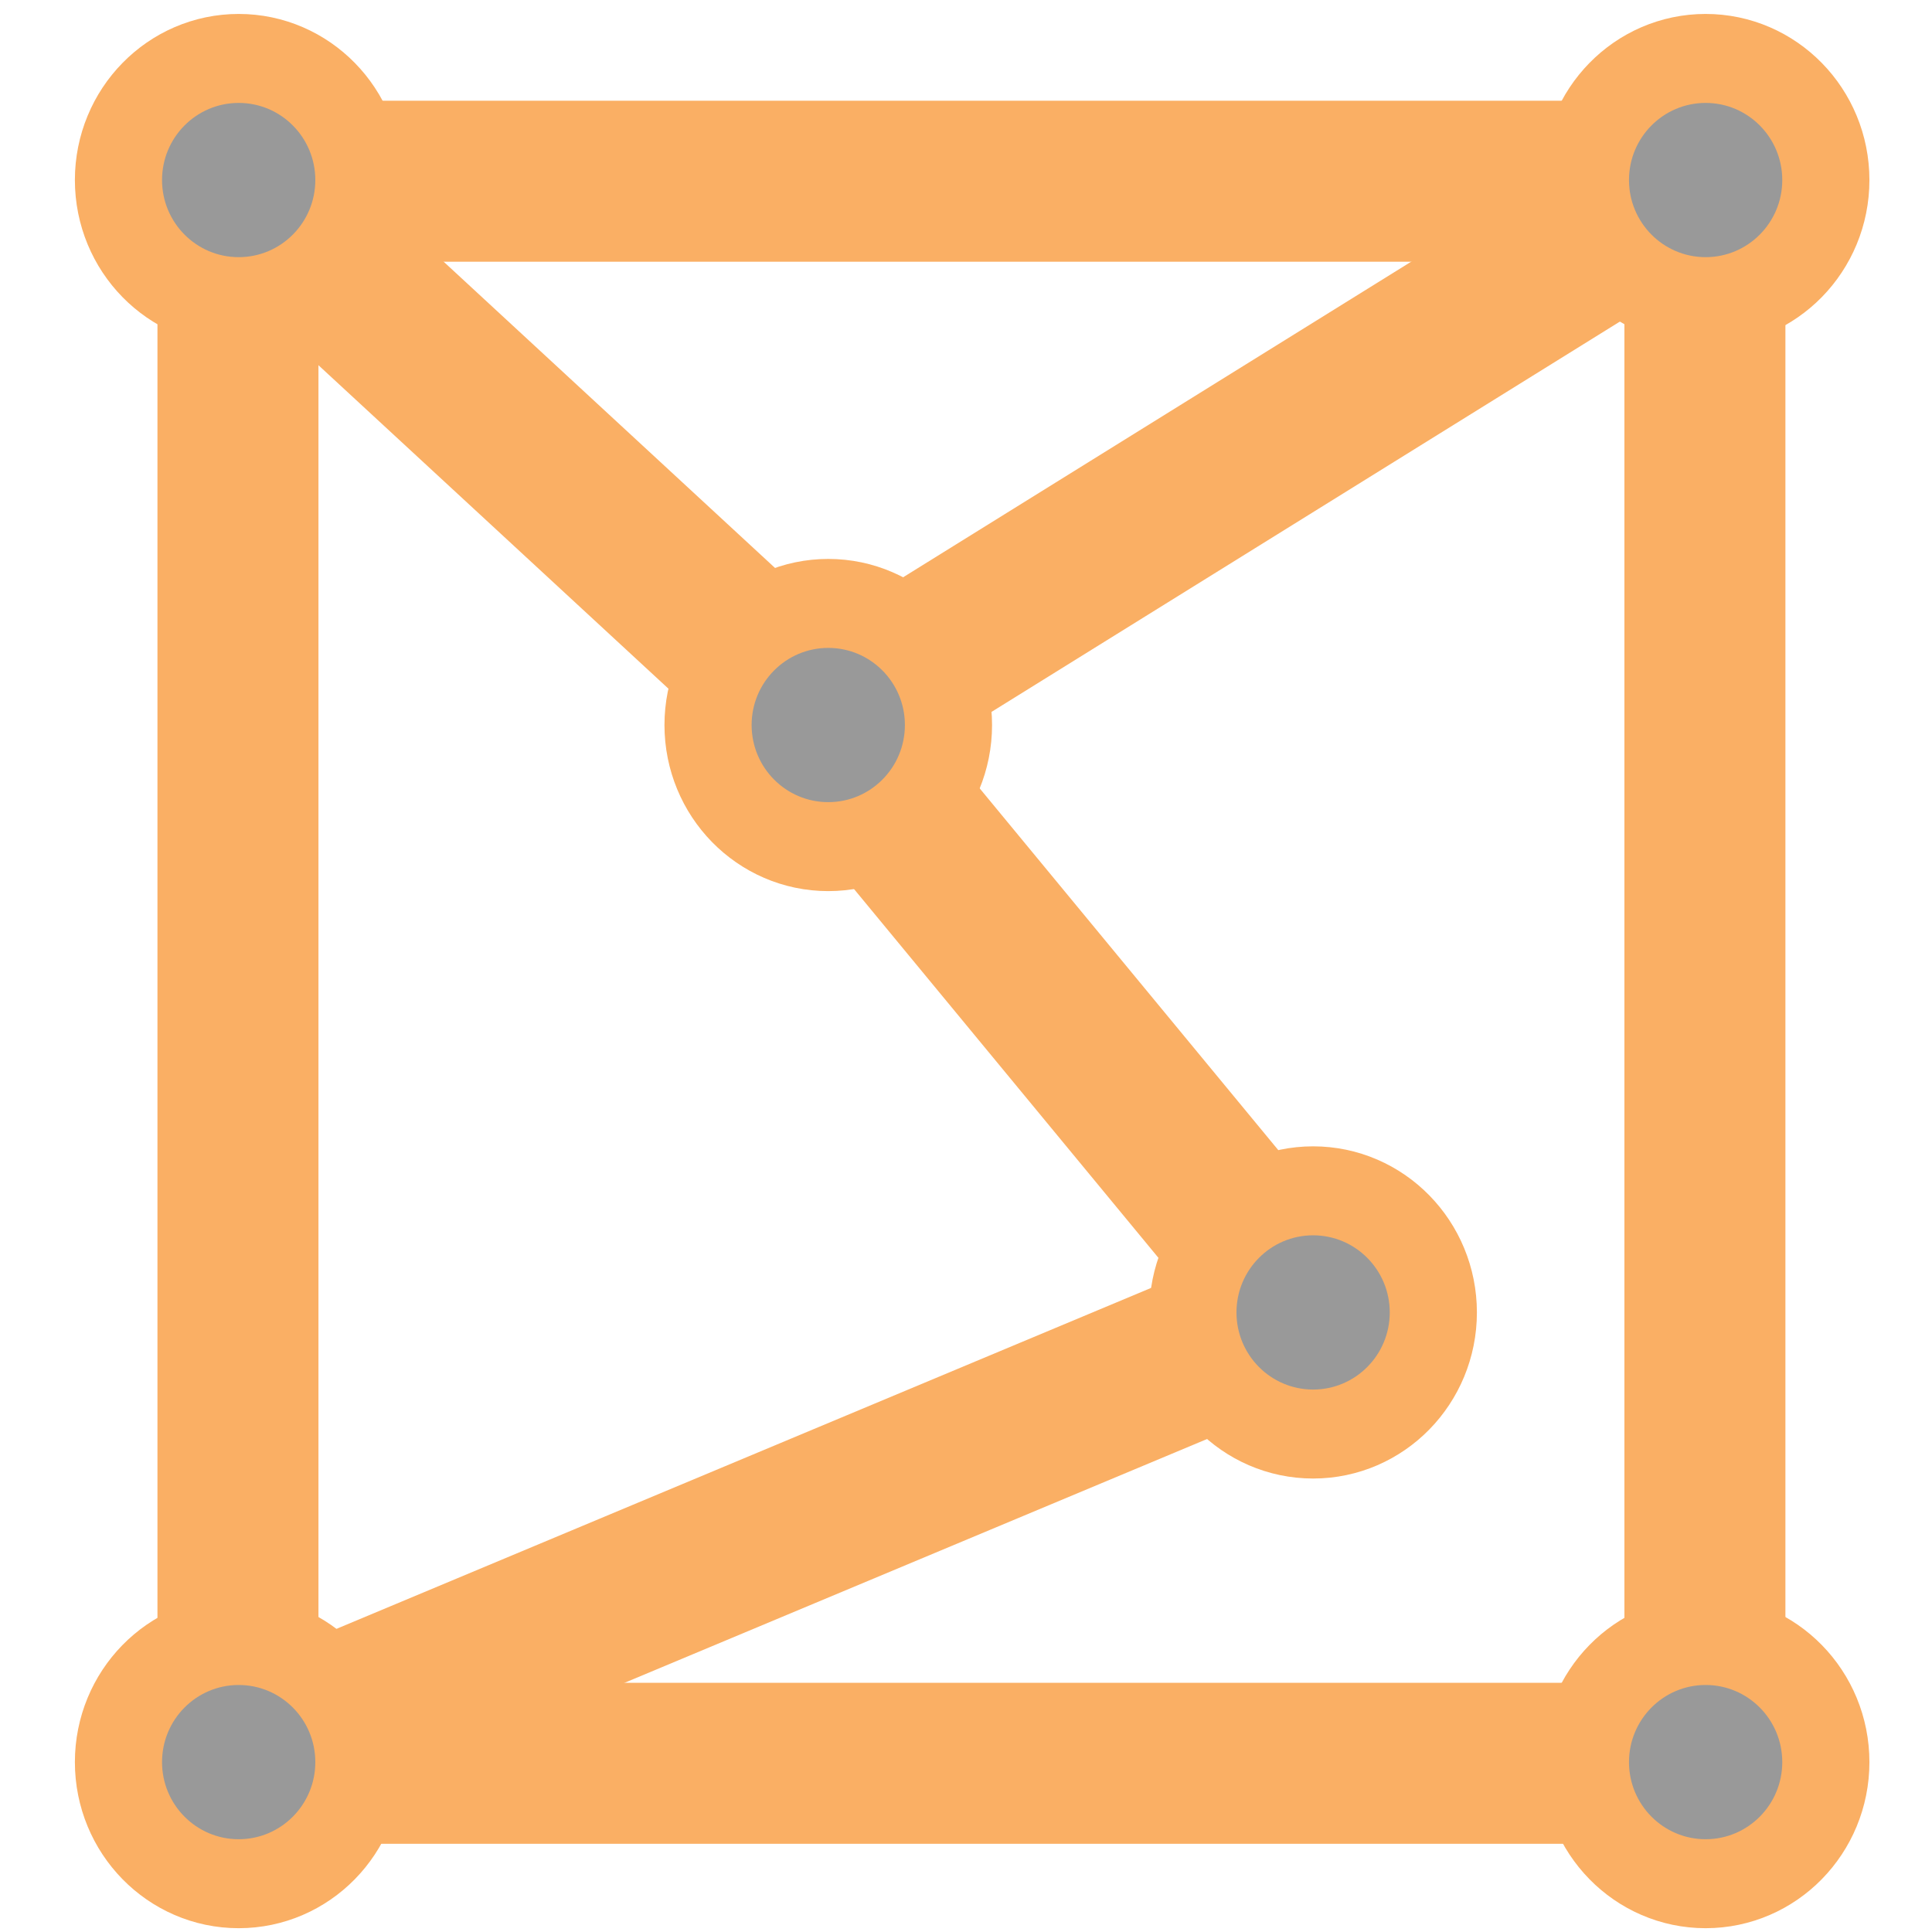 <?xml version="1.0" encoding="UTF-8" standalone="no"?>
<svg
   xmlns:dc="http://purl.org/dc/elements/1.1/"
   xmlns:cc="http://creativecommons.org/ns#"
   xmlns:rdf="http://www.w3.org/1999/02/22-rdf-syntax-ns#"
   xmlns:svg="http://www.w3.org/2000/svg"
   xmlns="http://www.w3.org/2000/svg"
   xmlns:xlink="http://www.w3.org/1999/xlink"
   xmlns:sodipodi="http://sodipodi.sourceforge.net/DTD/sodipodi-0.dtd"
   xmlns:inkscape="http://www.inkscape.org/namespaces/inkscape"
   height="24"
   width="24"
   version="1.1"
   id="svg48"
   sodipodi:docname="menuStructure.svg"
   inkscape:version="0.92.5 (2060ec1f9f, 2020-04-08)">
  <defs
     id="defs52" />
  <sodipodi:namedview
     pagecolor="#ffffff"
     bordercolor="#666666"
     borderopacity="1"
     objecttolerance="10"
     gridtolerance="10"
     guidetolerance="10"
     inkscape:pageopacity="0"
     inkscape:pageshadow="2"
     inkscape:window-width="1920"
     inkscape:window-height="1015"
     id="namedview50"
     showgrid="false"
     inkscape:zoom="12.079741"
     inkscape:cx="1.7418817"
     inkscape:cy="0.21926556"
     inkscape:window-x="1920"
     inkscape:window-y="0"
     inkscape:window-maximized="1"
     inkscape:current-layer="svg48"
     inkscape:snap-object-midpoints="true"
     inkscape:snap-global="true" />
  <linearGradient
     id="a"
     gradientUnits="userSpaceOnUse"
     x1="64"
     x2="64"
     y1="21.9"
     y2="104">
    <stop
       offset="0"
       stop-color="#dadada"
       id="stop2" />
    <stop
       offset="1"
       stop-color="#ccc"
       id="stop4" />
  </linearGradient>
  <linearGradient
     id="b"
     gradientUnits="userSpaceOnUse"
     x1="64"
     x2="64"
     xlink:href="#a"
     y1="21.5"
     y2="103">
    <stop
       offset="0"
       stop-color="#d9d9d9"
       id="stop7" />
    <stop
       offset="1"
       stop-color="#ccc"
       id="stop9" />
  </linearGradient>
  <linearGradient
     id="c"
     gradientUnits="userSpaceOnUse"
     x1="20.103"
     x2="20.103"
     xlink:href="#b"
     y1="6.628"
     y2="32.952" />
  <linearGradient
     id="d"
     gradientUnits="userSpaceOnUse"
     x1="15.355"
     x2="15.387"
     xlink:href="#b"
     y1="6.886"
     y2="32.629" />
  <linearGradient
     id="e"
     gradientUnits="userSpaceOnUse"
     x1="20.11"
     x2="20.11"
     xlink:href="#a"
     y1="8.772"
     y2="31.76" />
  <linearGradient
     id="f"
     gradientUnits="userSpaceOnUse"
     x1="26.298"
     x2="25.878"
     y1="32.04"
     y2="8.492">
    <stop
       offset="0"
       stop-color="#fff"
       id="stop15" />
    <stop
       offset="1"
       stop-color="#959595"
       id="stop17" />
  </linearGradient>
  <linearGradient
     id="g"
     gradientUnits="userSpaceOnUse"
     x1="20.1"
     x2="20.1"
     y1="2.24"
     y2="38.3">
    <stop
       offset="0"
       stop-color="#f2f2f2"
       id="stop20" />
    <stop
       offset="1"
       stop-color="#d8d8d8"
       id="stop22" />
  </linearGradient>
  <radialGradient
     id="h"
     cx="6.7"
     cy="73.6"
     gradientTransform="matrix(2.65,0,0,0.844,2.36,-26.5)"
     gradientUnits="userSpaceOnUse"
     r="7.23">
    <stop
       offset="0"
       id="stop25" />
    <stop
       offset="1"
       stop-opacity="0"
       id="stop27" />
  </radialGradient>
  <g
     id="g1476">
    <path
       inkscape:connector-curvature="0"
       id="path966"
       d="M 10.28,9.02 2.956,2.251"
       style="fill:none;stroke:#faaf64;stroke-width:2;stroke-linecap:butt;stroke-linejoin:miter;stroke-miterlimit:4;stroke-dasharray:none;stroke-opacity:1" />
    <path
       inkscape:connector-curvature="0"
       id="path933"
       d="M 2.878,21.863 16.225,16.277 10.202,8.98 21.101,2.21"
       style="fill:none;stroke:#faaf64;stroke-width:2;stroke-linecap:butt;stroke-linejoin:miter;stroke-miterlimit:4;stroke-dasharray:none;stroke-opacity:1" />
    <rect
       y="2.251"
       x="2.956"
       height="19.653"
       width="18.223"
       id="rect882"
       style="opacity:1;vector-effect:none;fill:none;fill-opacity:1;fill-rule:nonzero;stroke:#faaf64;stroke-width:2;stroke-linecap:square;stroke-linejoin:round;stroke-miterlimit:4;stroke-dasharray:none;stroke-dashoffset:0;stroke-opacity:1;paint-order:fill markers stroke" />
    <g
       style="stroke-width:4.185;stroke-miterlimit:4;stroke-dasharray:none"
       transform="matrix(0.476,0,0,0.479,14.824,-11.871)"
       id="g890">
      <ellipse
         style="opacity:1;fill:none;fill-opacity:1;fill-rule:nonzero;stroke:#faaf64;stroke-width:4.185;stroke-linecap:round;stroke-linejoin:miter;stroke-miterlimit:4;stroke-dasharray:none;stroke-dashoffset:0;stroke-opacity:1;paint-order:stroke fill markers"
         id="path3216"
         cx="-24.914"
         cy="29.452"
         rx="2.182"
         ry="2.215" />
      <ellipse
         style="opacity:1;vector-effect:none;fill:#999999;fill-opacity:1;fill-rule:nonzero;stroke:none;stroke-width:4.185;stroke-linecap:square;stroke-linejoin:round;stroke-miterlimit:4;stroke-dasharray:none;stroke-dashoffset:0;stroke-opacity:1;paint-order:fill markers stroke"
         id="path886"
         cx="-24.914"
         cy="29.452"
         ry="2"
         rx="2" />
    </g>
    <g
       style="stroke-width:4.185;stroke-miterlimit:4;stroke-dasharray:none"
       transform="matrix(0.476,0,0,0.479,33.047,-11.871)"
       id="g890-5">
      <ellipse
         style="opacity:1;fill:none;fill-opacity:1;fill-rule:nonzero;stroke:#faaf64;stroke-width:4.185;stroke-linecap:round;stroke-linejoin:miter;stroke-miterlimit:4;stroke-dasharray:none;stroke-dashoffset:0;stroke-opacity:1;paint-order:stroke fill markers"
         id="path3216-3"
         cx="-24.914"
         cy="29.452"
         rx="2.182"
         ry="2.215" />
      <ellipse
         style="opacity:1;vector-effect:none;fill:#999999;fill-opacity:1;fill-rule:nonzero;stroke:none;stroke-width:4.185;stroke-linecap:square;stroke-linejoin:round;stroke-miterlimit:4;stroke-dasharray:none;stroke-dashoffset:0;stroke-opacity:1;paint-order:fill markers stroke"
         id="path886-8"
         cx="-24.914"
         cy="29.452"
         ry="2"
         rx="2" />
    </g>
    <g
       style="stroke-width:4.185;stroke-miterlimit:4;stroke-dasharray:none"
       transform="matrix(0.476,0,0,0.479,33.047,7.782)"
       id="g890-8">
      <ellipse
         style="opacity:1;fill:none;fill-opacity:1;fill-rule:nonzero;stroke:#faaf64;stroke-width:4.185;stroke-linecap:round;stroke-linejoin:miter;stroke-miterlimit:4;stroke-dasharray:none;stroke-dashoffset:0;stroke-opacity:1;paint-order:stroke fill markers"
         id="path3216-31"
         cx="-24.914"
         cy="29.452"
         rx="2.182"
         ry="2.215" />
      <ellipse
         style="opacity:1;vector-effect:none;fill:#999999;fill-opacity:1;fill-rule:nonzero;stroke:none;stroke-width:4.185;stroke-linecap:square;stroke-linejoin:round;stroke-miterlimit:4;stroke-dasharray:none;stroke-dashoffset:0;stroke-opacity:1;paint-order:fill markers stroke"
         id="path886-89"
         cx="-24.914"
         cy="29.452"
         ry="2"
         rx="2" />
    </g>
    <g
       style="stroke-width:4.185;stroke-miterlimit:4;stroke-dasharray:none"
       transform="matrix(0.476,0,0,0.479,14.824,7.782)"
       id="g890-6">
      <ellipse
         style="opacity:1;fill:none;fill-opacity:1;fill-rule:nonzero;stroke:#faaf64;stroke-width:4.185;stroke-linecap:round;stroke-linejoin:miter;stroke-miterlimit:4;stroke-dasharray:none;stroke-dashoffset:0;stroke-opacity:1;paint-order:stroke fill markers"
         id="path3216-4"
         cx="-24.914"
         cy="29.452"
         rx="2.182"
         ry="2.215" />
      <ellipse
         style="opacity:1;vector-effect:none;fill:#999999;fill-opacity:1;fill-rule:nonzero;stroke:none;stroke-width:4.185;stroke-linecap:square;stroke-linejoin:round;stroke-miterlimit:4;stroke-dasharray:none;stroke-dashoffset:0;stroke-opacity:1;paint-order:fill markers stroke"
         id="path886-3"
         cx="-24.914"
         cy="29.452"
         ry="2"
         rx="2" />
    </g>
    <g
       style="stroke-width:4.185;stroke-miterlimit:4;stroke-dasharray:none"
       transform="matrix(0.476,0,0,0.479,22.148,-5.101)"
       id="g890-3">
      <ellipse
         style="opacity:1;fill:none;fill-opacity:1;fill-rule:nonzero;stroke:#faaf64;stroke-width:4.185;stroke-linecap:round;stroke-linejoin:miter;stroke-miterlimit:4;stroke-dasharray:none;stroke-dashoffset:0;stroke-opacity:1;paint-order:stroke fill markers"
         id="path3216-38"
         cx="-24.914"
         cy="29.452"
         rx="2.182"
         ry="2.215" />
      <ellipse
         style="opacity:1;vector-effect:none;fill:#999999;fill-opacity:1;fill-rule:nonzero;stroke:none;stroke-width:4.185;stroke-linecap:square;stroke-linejoin:round;stroke-miterlimit:4;stroke-dasharray:none;stroke-dashoffset:0;stroke-opacity:1;paint-order:fill markers stroke"
         id="path886-6"
         cx="-24.914"
         cy="29.452"
         ry="2"
         rx="2" />
    </g>
    <g
       style="stroke-width:4.185;stroke-miterlimit:4;stroke-dasharray:none"
       transform="matrix(0.476,0,0,0.479,28.171,2.196)"
       id="g890-0">
      <ellipse
         style="opacity:1;fill:none;fill-opacity:1;fill-rule:nonzero;stroke:#faaf64;stroke-width:4.185;stroke-linecap:round;stroke-linejoin:miter;stroke-miterlimit:4;stroke-dasharray:none;stroke-dashoffset:0;stroke-opacity:1;paint-order:stroke fill markers"
         id="path3216-48"
         cx="-24.914"
         cy="29.452"
         rx="2.182"
         ry="2.215" />
      <ellipse
         style="opacity:1;vector-effect:none;fill:#999999;fill-opacity:1;fill-rule:nonzero;stroke:none;stroke-width:4.185;stroke-linecap:square;stroke-linejoin:round;stroke-miterlimit:4;stroke-dasharray:none;stroke-dashoffset:0;stroke-opacity:1;paint-order:fill markers stroke"
         id="path886-88"
         cx="-24.914"
         cy="29.452"
         ry="2"
         rx="2" />
    </g>
  </g>
</svg>
